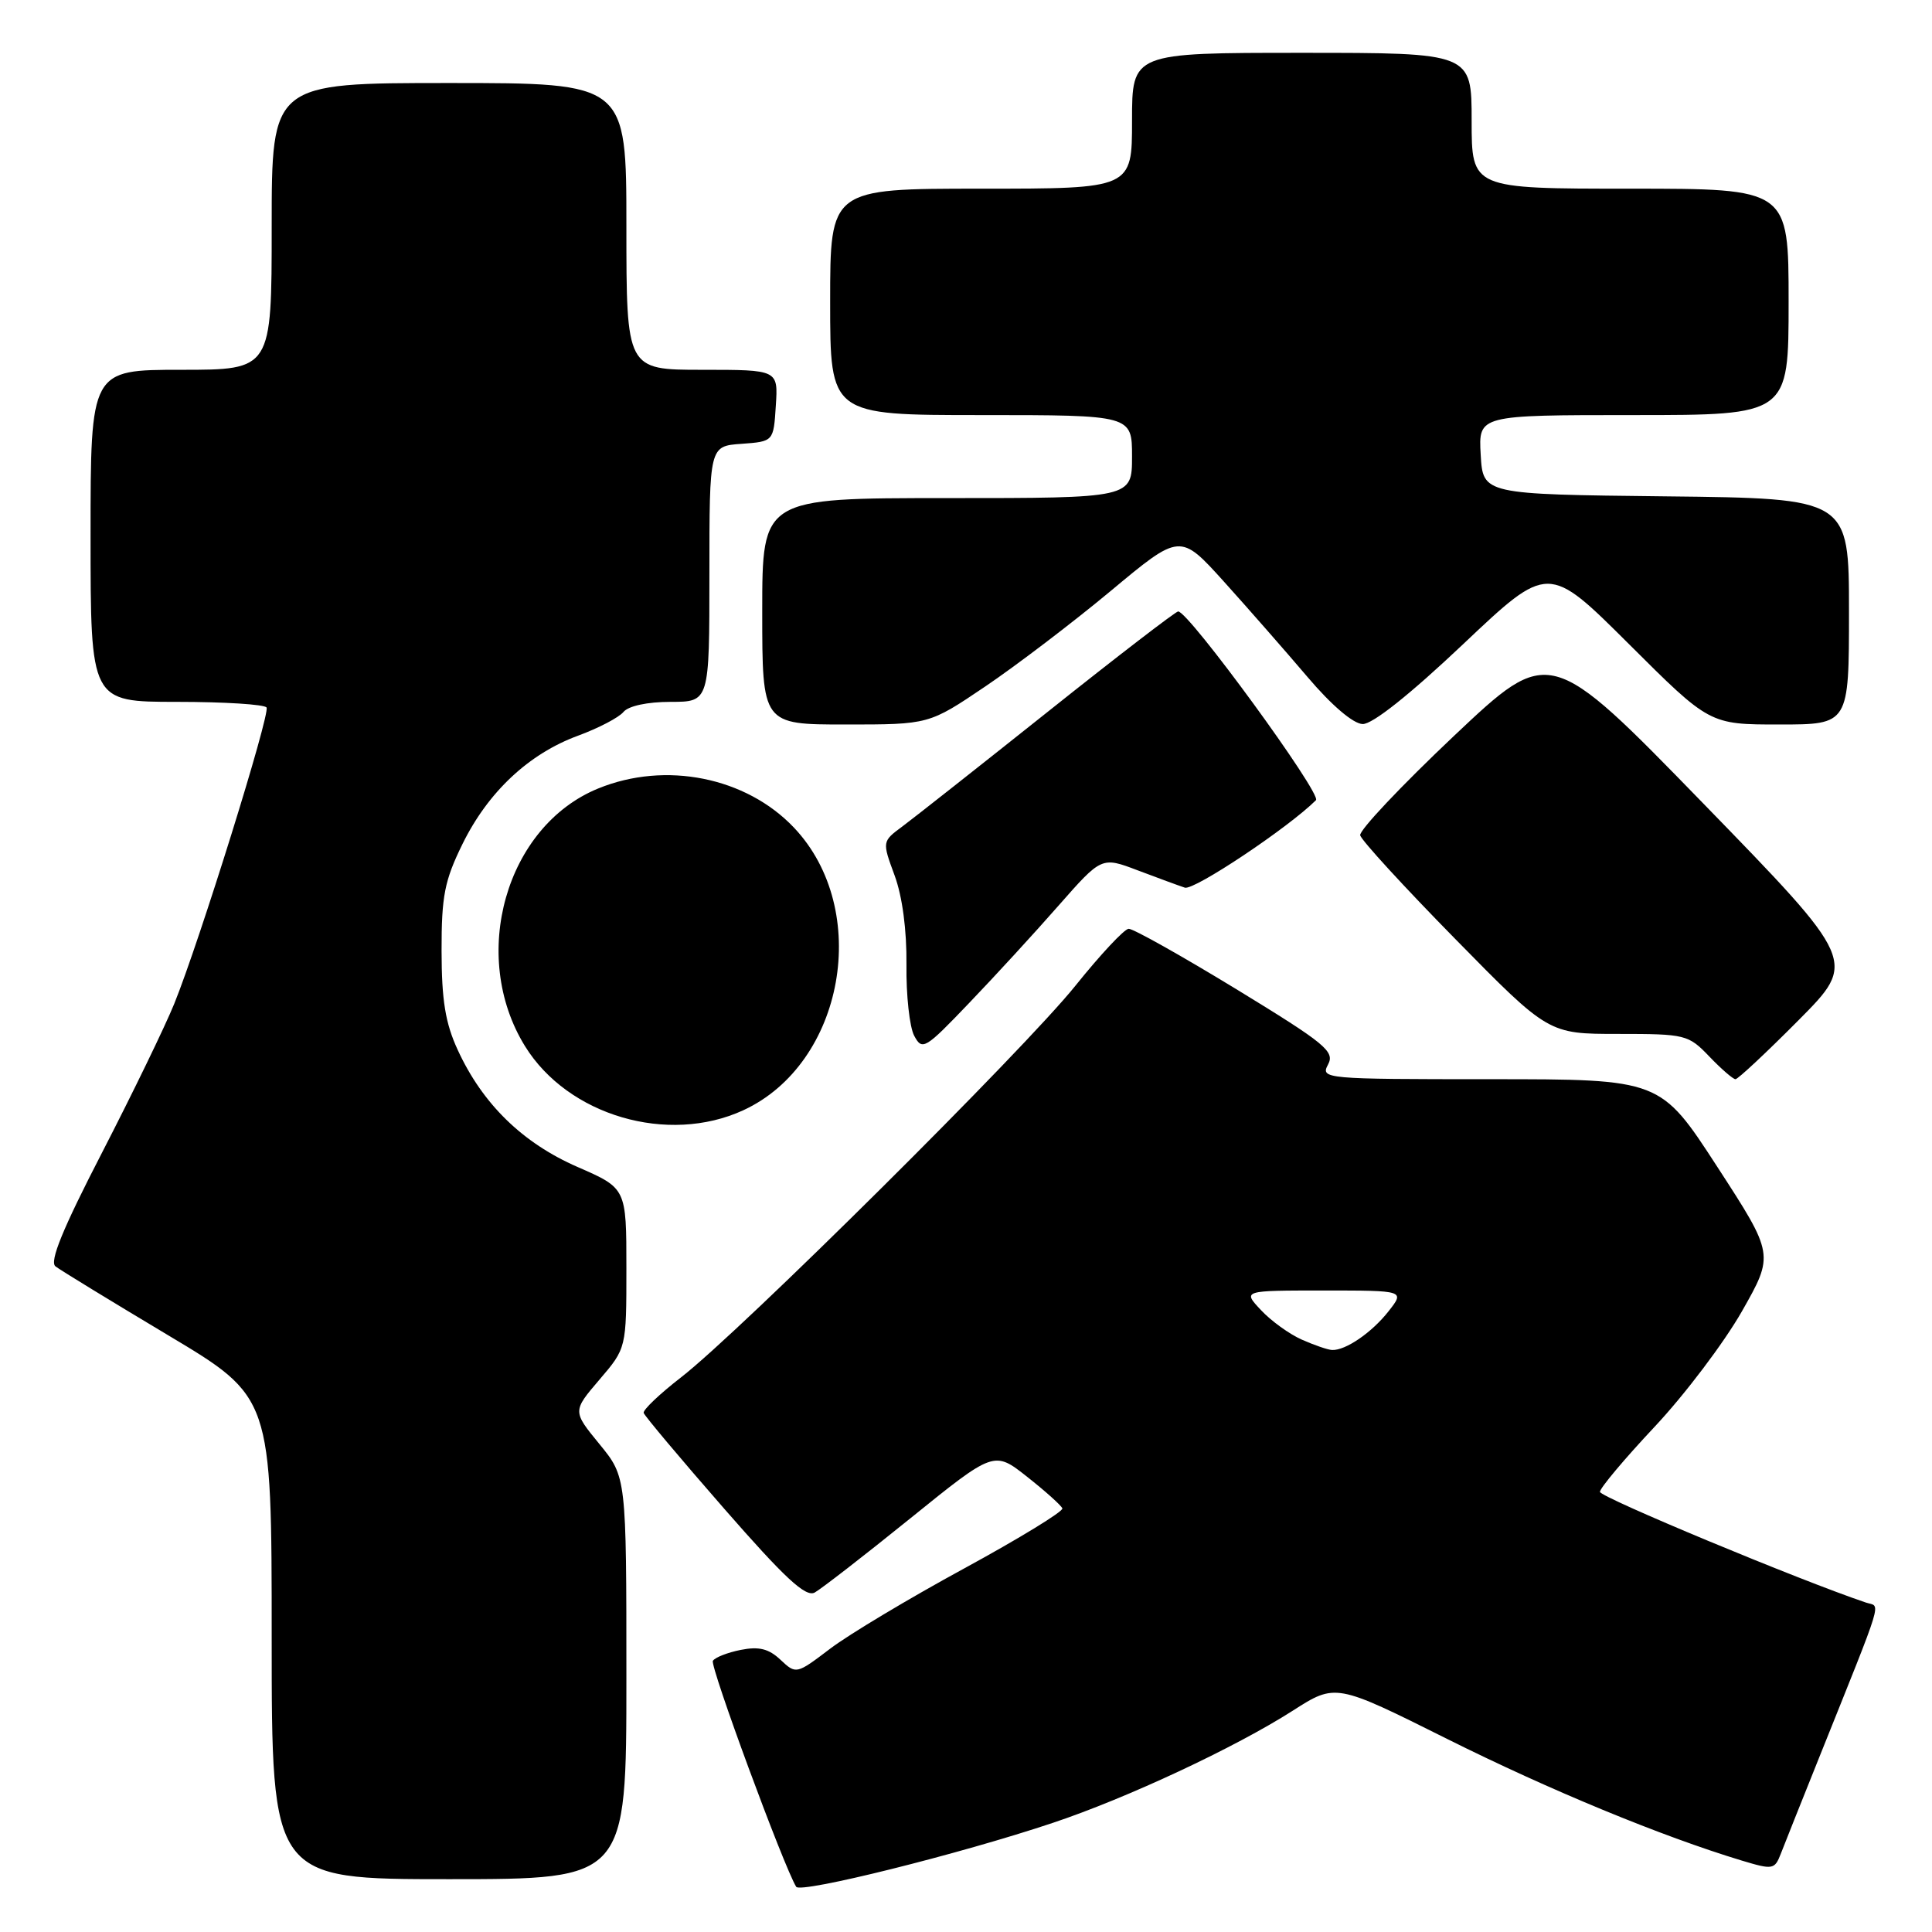 <?xml version="1.0" encoding="UTF-8" standalone="no"?>
<!DOCTYPE svg PUBLIC "-//W3C//DTD SVG 1.1//EN" "http://www.w3.org/Graphics/SVG/1.1/DTD/svg11.dtd" >
<svg xmlns="http://www.w3.org/2000/svg" xmlns:xlink="http://www.w3.org/1999/xlink" version="1.1" viewBox="0 0 256 256">
 <g >
 <path fill="currentColor"
d=" M 139.50 241.54 C 149.33 238.26 163.69 231.54 171.29 226.68 C 176.98 223.04 176.98 223.04 191.74 230.41 C 205.34 237.20 220.14 243.31 230.81 246.54 C 234.89 247.77 235.15 247.73 235.95 245.67 C 236.41 244.48 238.68 238.78 241.00 233.00 C 249.83 210.96 249.21 213.01 247.25 212.35 C 238.45 209.39 212.00 198.38 212.00 197.68 C 212.00 197.18 215.26 193.30 219.25 189.05 C 223.24 184.80 228.43 177.93 230.80 173.78 C 235.09 166.23 235.09 166.23 227.55 154.61 C 220.01 143.00 220.01 143.00 197.47 143.00 C 175.48 143.00 174.96 142.95 175.97 141.06 C 176.90 139.32 175.65 138.30 163.80 131.06 C 156.53 126.63 150.12 123.03 149.55 123.07 C 148.97 123.10 145.80 126.50 142.50 130.61 C 135.73 139.06 98.13 176.39 90.25 182.50 C 87.41 184.70 85.18 186.82 85.29 187.22 C 85.41 187.61 90.20 193.32 95.95 199.90 C 103.99 209.11 106.75 211.67 107.95 211.02 C 108.80 210.55 114.50 206.14 120.61 201.20 C 131.72 192.22 131.72 192.22 136.11 195.69 C 138.52 197.59 140.62 199.48 140.77 199.87 C 140.91 200.27 135.06 203.85 127.77 207.82 C 120.47 211.79 112.47 216.58 110.00 218.46 C 105.52 221.86 105.49 221.87 103.42 219.93 C 101.86 218.46 100.56 218.14 98.15 218.62 C 96.40 218.97 94.73 219.62 94.46 220.07 C 94.04 220.74 103.86 247.35 105.50 250.01 C 106.07 250.92 127.14 245.68 139.50 241.54 Z  M 83.00 222.35 C 83.00 195.71 83.00 195.71 79.43 191.35 C 75.86 186.99 75.86 186.99 79.43 182.81 C 83.00 178.64 83.00 178.64 83.00 168.04 C 83.00 157.45 83.00 157.45 76.53 154.63 C 69.24 151.45 63.94 146.28 60.65 139.12 C 59.01 135.57 58.52 132.54 58.51 126.00 C 58.50 118.72 58.90 116.69 61.28 111.84 C 64.67 104.94 70.06 99.88 76.60 97.48 C 79.29 96.49 82.00 95.08 82.61 94.34 C 83.27 93.54 85.78 93.00 88.86 93.00 C 94.00 93.00 94.00 93.00 94.00 76.06 C 94.00 59.11 94.00 59.11 98.25 58.81 C 102.50 58.50 102.50 58.50 102.80 53.75 C 103.11 49.00 103.11 49.00 93.05 49.00 C 83.00 49.00 83.00 49.00 83.00 30.00 C 83.00 11.00 83.00 11.00 59.50 11.00 C 36.00 11.00 36.00 11.00 36.00 30.00 C 36.00 49.00 36.00 49.00 24.00 49.00 C 12.00 49.00 12.00 49.00 12.00 71.00 C 12.00 93.00 12.00 93.00 23.44 93.00 C 29.73 93.00 35.08 93.34 35.32 93.75 C 35.82 94.61 26.44 124.72 23.09 133.00 C 21.86 136.03 17.56 144.89 13.53 152.71 C 8.30 162.84 6.53 167.17 7.35 167.80 C 7.98 168.29 14.69 172.39 22.25 176.91 C 36.00 185.12 36.00 185.12 36.00 217.06 C 36.00 249.00 36.00 249.00 59.50 249.00 C 83.00 249.00 83.00 249.00 83.00 222.35 Z  M 98.50 147.11 C 111.89 140.93 115.53 120.55 105.20 109.66 C 98.85 102.97 88.18 100.83 79.26 104.48 C 67.02 109.48 62.15 126.63 69.57 138.63 C 75.26 147.83 88.51 151.72 98.50 147.11 Z  M 238.30 135.20 C 246.05 127.40 246.05 127.40 225.70 106.47 C 205.34 85.54 205.34 85.54 192.65 97.52 C 185.68 104.11 180.09 110.03 180.23 110.68 C 180.38 111.33 186.05 117.52 192.84 124.43 C 205.18 137.00 205.18 137.00 214.40 137.00 C 223.35 137.00 223.71 137.09 226.50 140.00 C 228.08 141.65 229.64 143.00 229.96 143.00 C 230.28 143.00 234.04 139.49 238.30 135.20 Z  M 140.26 120.00 C 145.97 113.51 145.97 113.51 150.74 115.32 C 153.36 116.31 156.18 117.35 157.00 117.62 C 158.22 118.01 170.72 109.67 174.37 106.03 C 175.18 105.22 157.48 80.97 156.11 81.02 C 155.78 81.03 148.02 86.99 138.89 94.27 C 129.75 101.55 121.06 108.40 119.58 109.50 C 116.88 111.50 116.88 111.50 118.54 116.00 C 119.57 118.80 120.16 123.26 120.11 127.83 C 120.06 131.86 120.52 136.10 121.14 137.25 C 122.20 139.24 122.58 139.01 128.40 132.92 C 131.79 129.39 137.12 123.58 140.26 120.00 Z  M 130.54 90.97 C 134.63 88.21 142.12 82.51 147.18 78.30 C 156.37 70.64 156.37 70.64 162.18 77.07 C 165.37 80.61 170.35 86.29 173.24 89.69 C 176.43 93.45 179.31 95.91 180.56 95.94 C 181.85 95.98 186.82 92.03 193.89 85.34 C 205.15 74.69 205.15 74.69 215.84 85.34 C 226.53 96.00 226.53 96.00 235.77 96.00 C 245.00 96.00 245.00 96.00 245.00 81.02 C 245.00 66.04 245.00 66.04 220.75 65.77 C 196.50 65.50 196.50 65.50 196.20 60.25 C 195.90 55.00 195.90 55.00 216.45 55.00 C 237.00 55.00 237.00 55.00 237.00 40.00 C 237.00 25.00 237.00 25.00 216.00 25.00 C 195.00 25.00 195.00 25.00 195.00 16.00 C 195.00 7.00 195.00 7.00 172.50 7.00 C 150.00 7.00 150.00 7.00 150.00 16.00 C 150.00 25.00 150.00 25.00 130.00 25.00 C 110.00 25.00 110.00 25.00 110.00 40.00 C 110.00 55.00 110.00 55.00 130.00 55.00 C 150.00 55.00 150.00 55.00 150.00 60.50 C 150.00 66.00 150.00 66.00 125.50 66.00 C 101.00 66.00 101.00 66.00 101.00 81.00 C 101.00 96.00 101.00 96.00 112.05 96.00 C 123.09 96.00 123.09 96.00 130.54 90.97 Z  M 172.50 177.51 C 170.85 176.78 168.41 175.02 167.08 173.59 C 164.65 171.00 164.65 171.00 175.40 171.00 C 186.15 171.00 186.15 171.00 183.99 173.75 C 181.78 176.57 178.28 178.97 176.50 178.88 C 175.95 178.86 174.15 178.24 172.50 177.51 Z "/>
</g>
</svg>